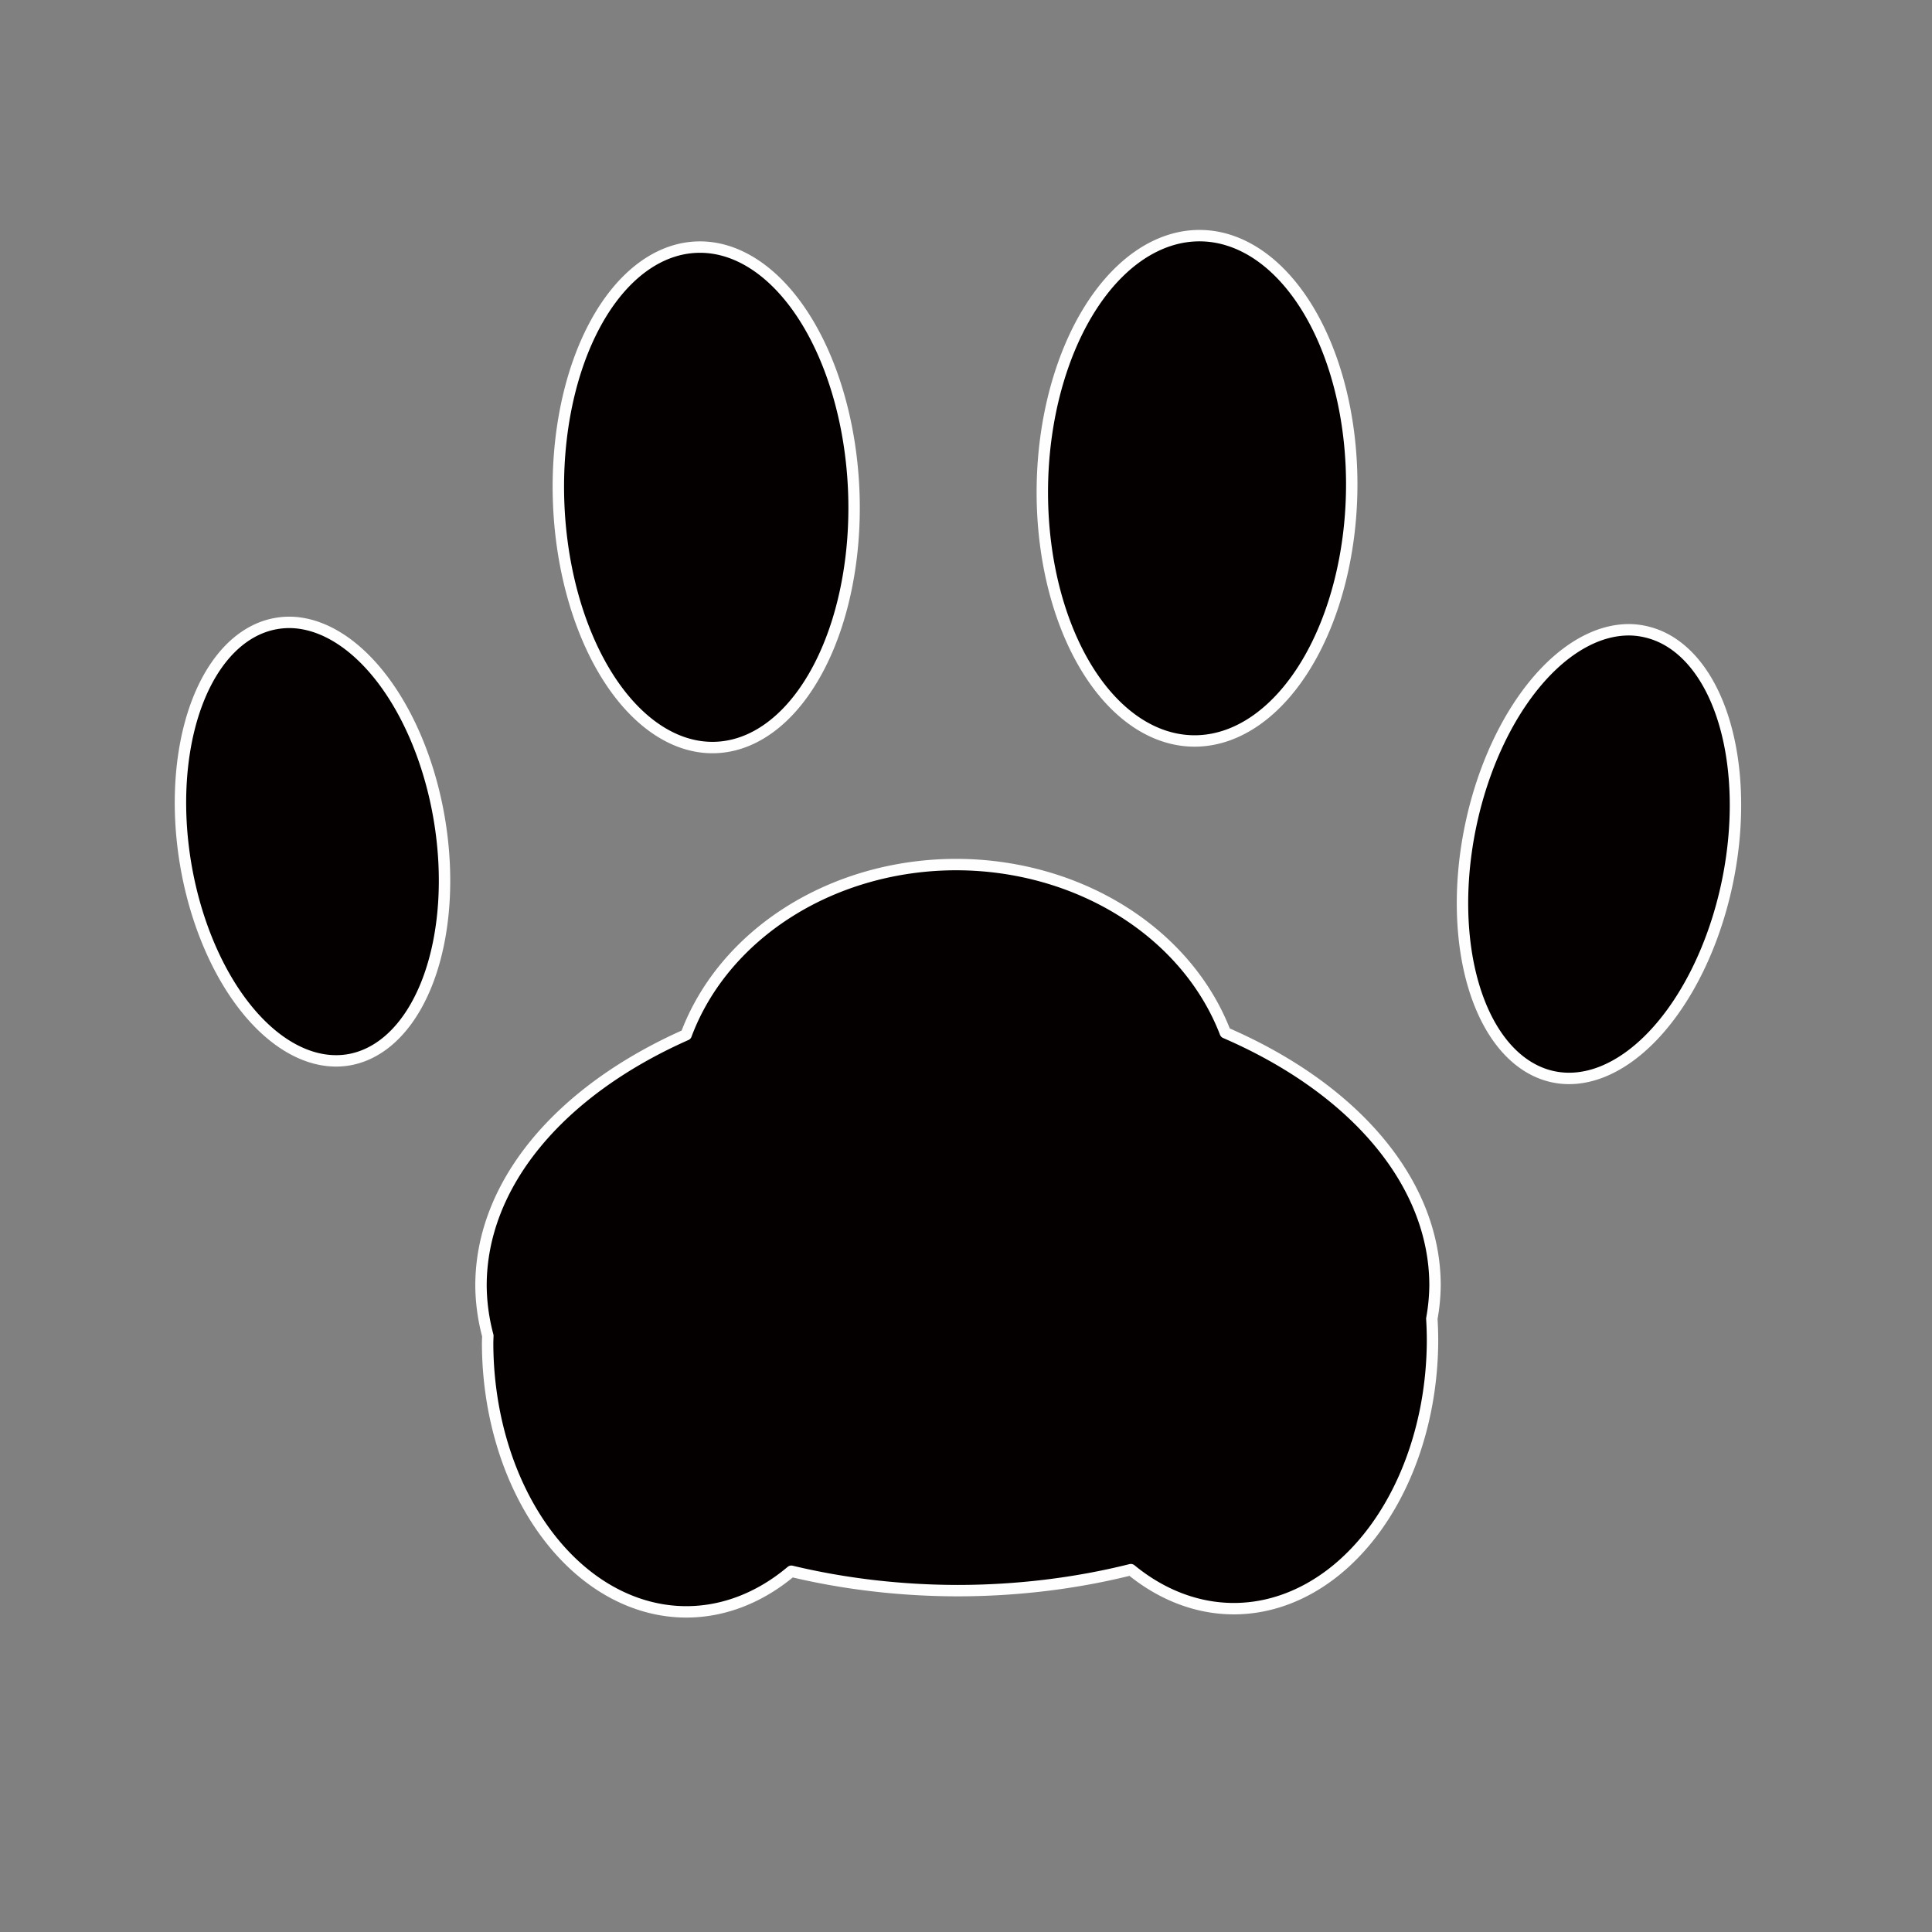 <?xml version="1.0" encoding="UTF-8" standalone="no"?>
<!-- Created with Inkscape (http://www.inkscape.org/) -->

<svg
   width="32"
   height="32"
   viewBox="0 0 8.467 8.467"
   version="1.1"
   id="svg5"
   xmlns:inkscape="http://www.inkscape.org/namespaces/inkscape"
   xmlns:sodipodi="http://sodipodi.sourceforge.net/DTD/sodipodi-0.dtd"
   xmlns="http://www.w3.org/2000/svg"
   xmlns:svg="http://www.w3.org/2000/svg">
   <rect x="0" y="0" width="8.467" height="8.467" fill="#808080" stroke="none"/>
   <path
      id="cathand"
      style="
         fill:#040000;
         stroke:#fefefe;
         stroke-width:0.05;
         stroke-linecap:
         round;stroke-linejoin:round"
      d="M 5.241,1.033 A 0.678,1.107 0.888 0 0 4.568,2.166 0.678,1.107 0.888 0 0 5.251,3.247 0.678,1.107 0.888 0 0 5.924,2.115 0.678,1.107 0.888 0 0 5.241,1.033 Z M 3.058,1.083 A 1.097,0.647 87.803 0 0 2.448,2.195 1.097,0.647 87.803 0 0 3.132,3.276 1.097,0.647 87.803 0 0 3.742,2.163 1.097,0.647 87.803 0 0 3.058,1.083 Z M 1.285,2.728 a 0.969,0.565 80.697 0 0 -0.077,0.005 A 0.969,0.565 80.697 0 0 0.814,3.789 0.969,0.565 80.697 0 0 1.532,4.644 0.969,0.565 80.697 0 0 1.925,3.588 0.969,0.565 80.697 0 0 1.285,2.728 Z M 7.144,2.76 A 0.576,0.996 11.47 0 0 6.449,3.601 0.576,0.996 11.47 0 0 6.794,4.716 0.576,0.996 11.47 0 0 7.566,3.886 0.576,0.996 11.47 0 0 7.222,2.771 0.576,0.996 11.47 0 0 7.144,2.76 Z M 4.19,3.789 A 1.244,1.077 0 0 0 3.007,4.535 2.09,1.337 0 0 0 2.108,5.633 2.09,1.337 0 0 0 2.138,5.854 0.871,1.18 0 0 0 2.137,5.884 0.871,1.18 0 0 0 3.008,7.064 0.871,1.18 0 0 0 3.468,6.886 2.09,1.337 0 0 0 4.198,6.971 2.09,1.337 0 0 0 4.956,6.879 0.871,1.18 0 0 0 5.406,7.05 0.871,1.18 0 0 0 6.278,5.87 0.871,1.18 0 0 0 6.275,5.779 2.09,1.337 0 0 0 6.289,5.633 2.09,1.337 0 0 0 5.37,4.526 1.244,1.077 0 0 0 4.19,3.789 Z" />
</svg>
